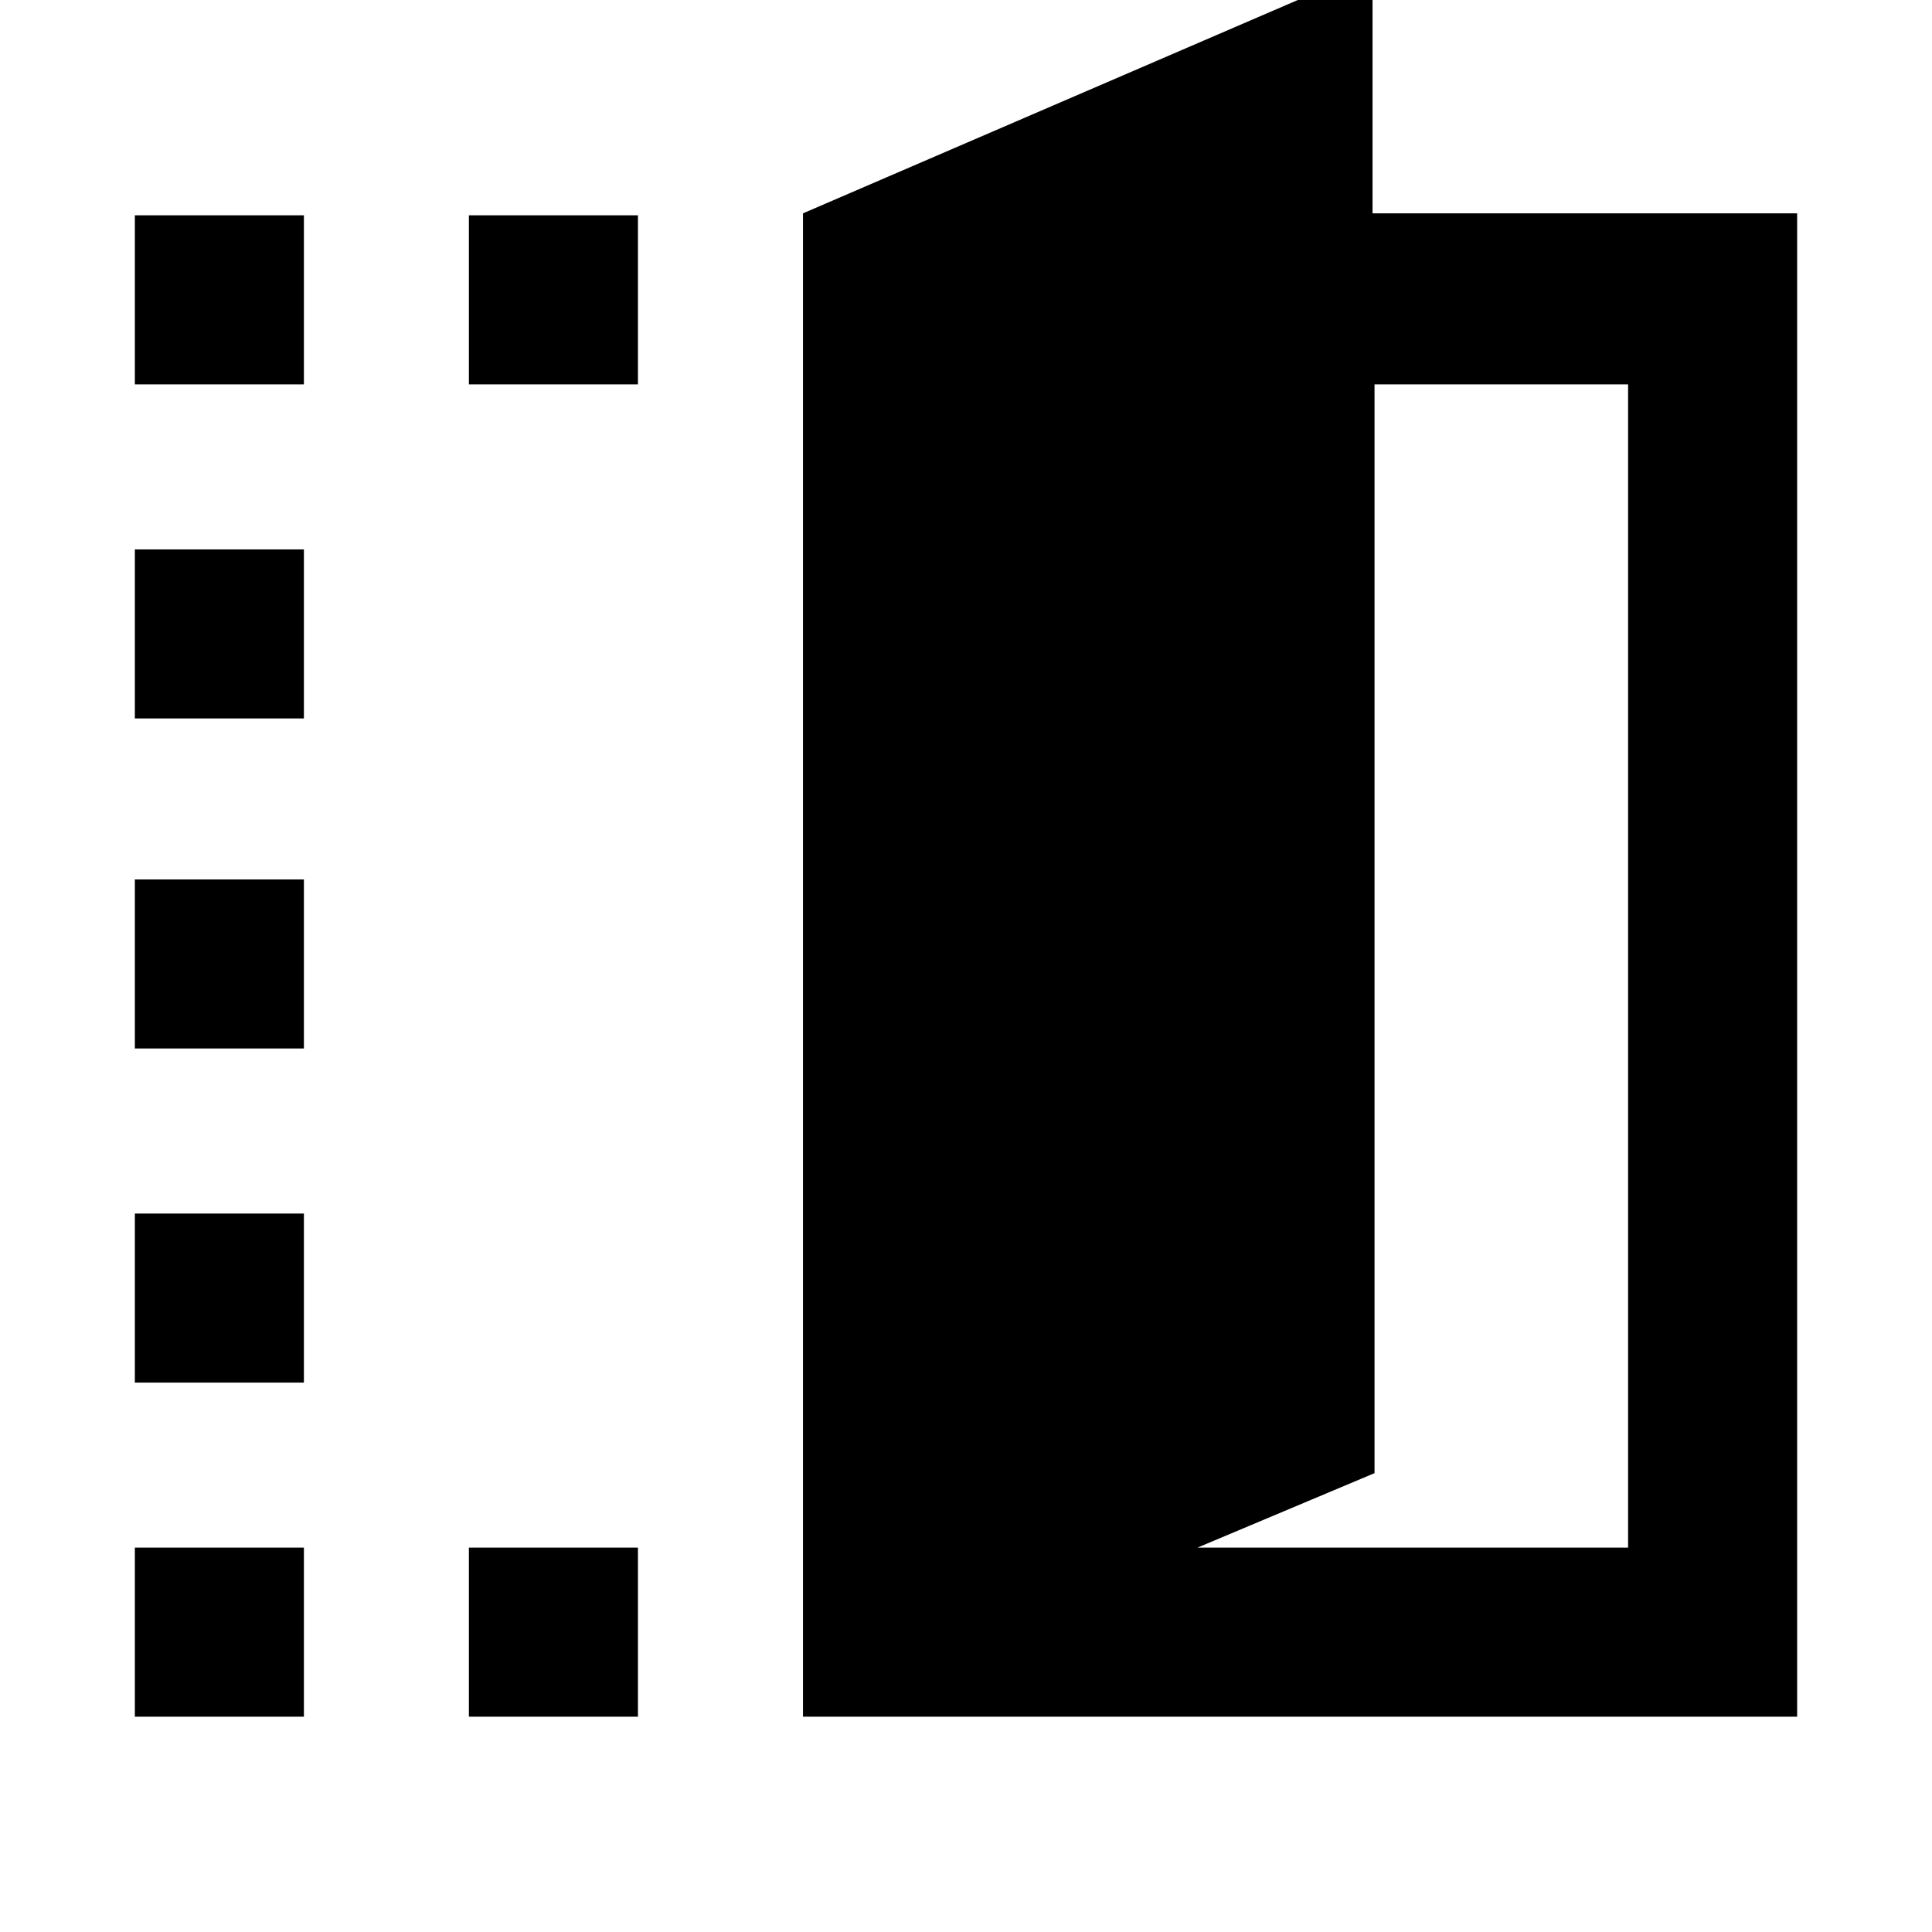<svg xmlns="http://www.w3.org/2000/svg" height="40" width="40"><path d="M37.208 35.542H16.625V4.417L28.417 -0.667V4.417H37.208ZM24.792 32.042H33.708V7.958H28.458V30.5ZM2.792 7.958V4.458H6.292V7.958ZM2.792 35.542V32.042H6.292V35.542ZM2.792 28.625V25.125H6.292V28.625ZM2.792 21.708V18.208H6.292V21.708ZM2.792 14.875V11.375H6.292V14.875ZM9.708 7.958V4.458H13.208V7.958ZM9.708 35.542V32.042H13.208V35.542Z"/></svg>